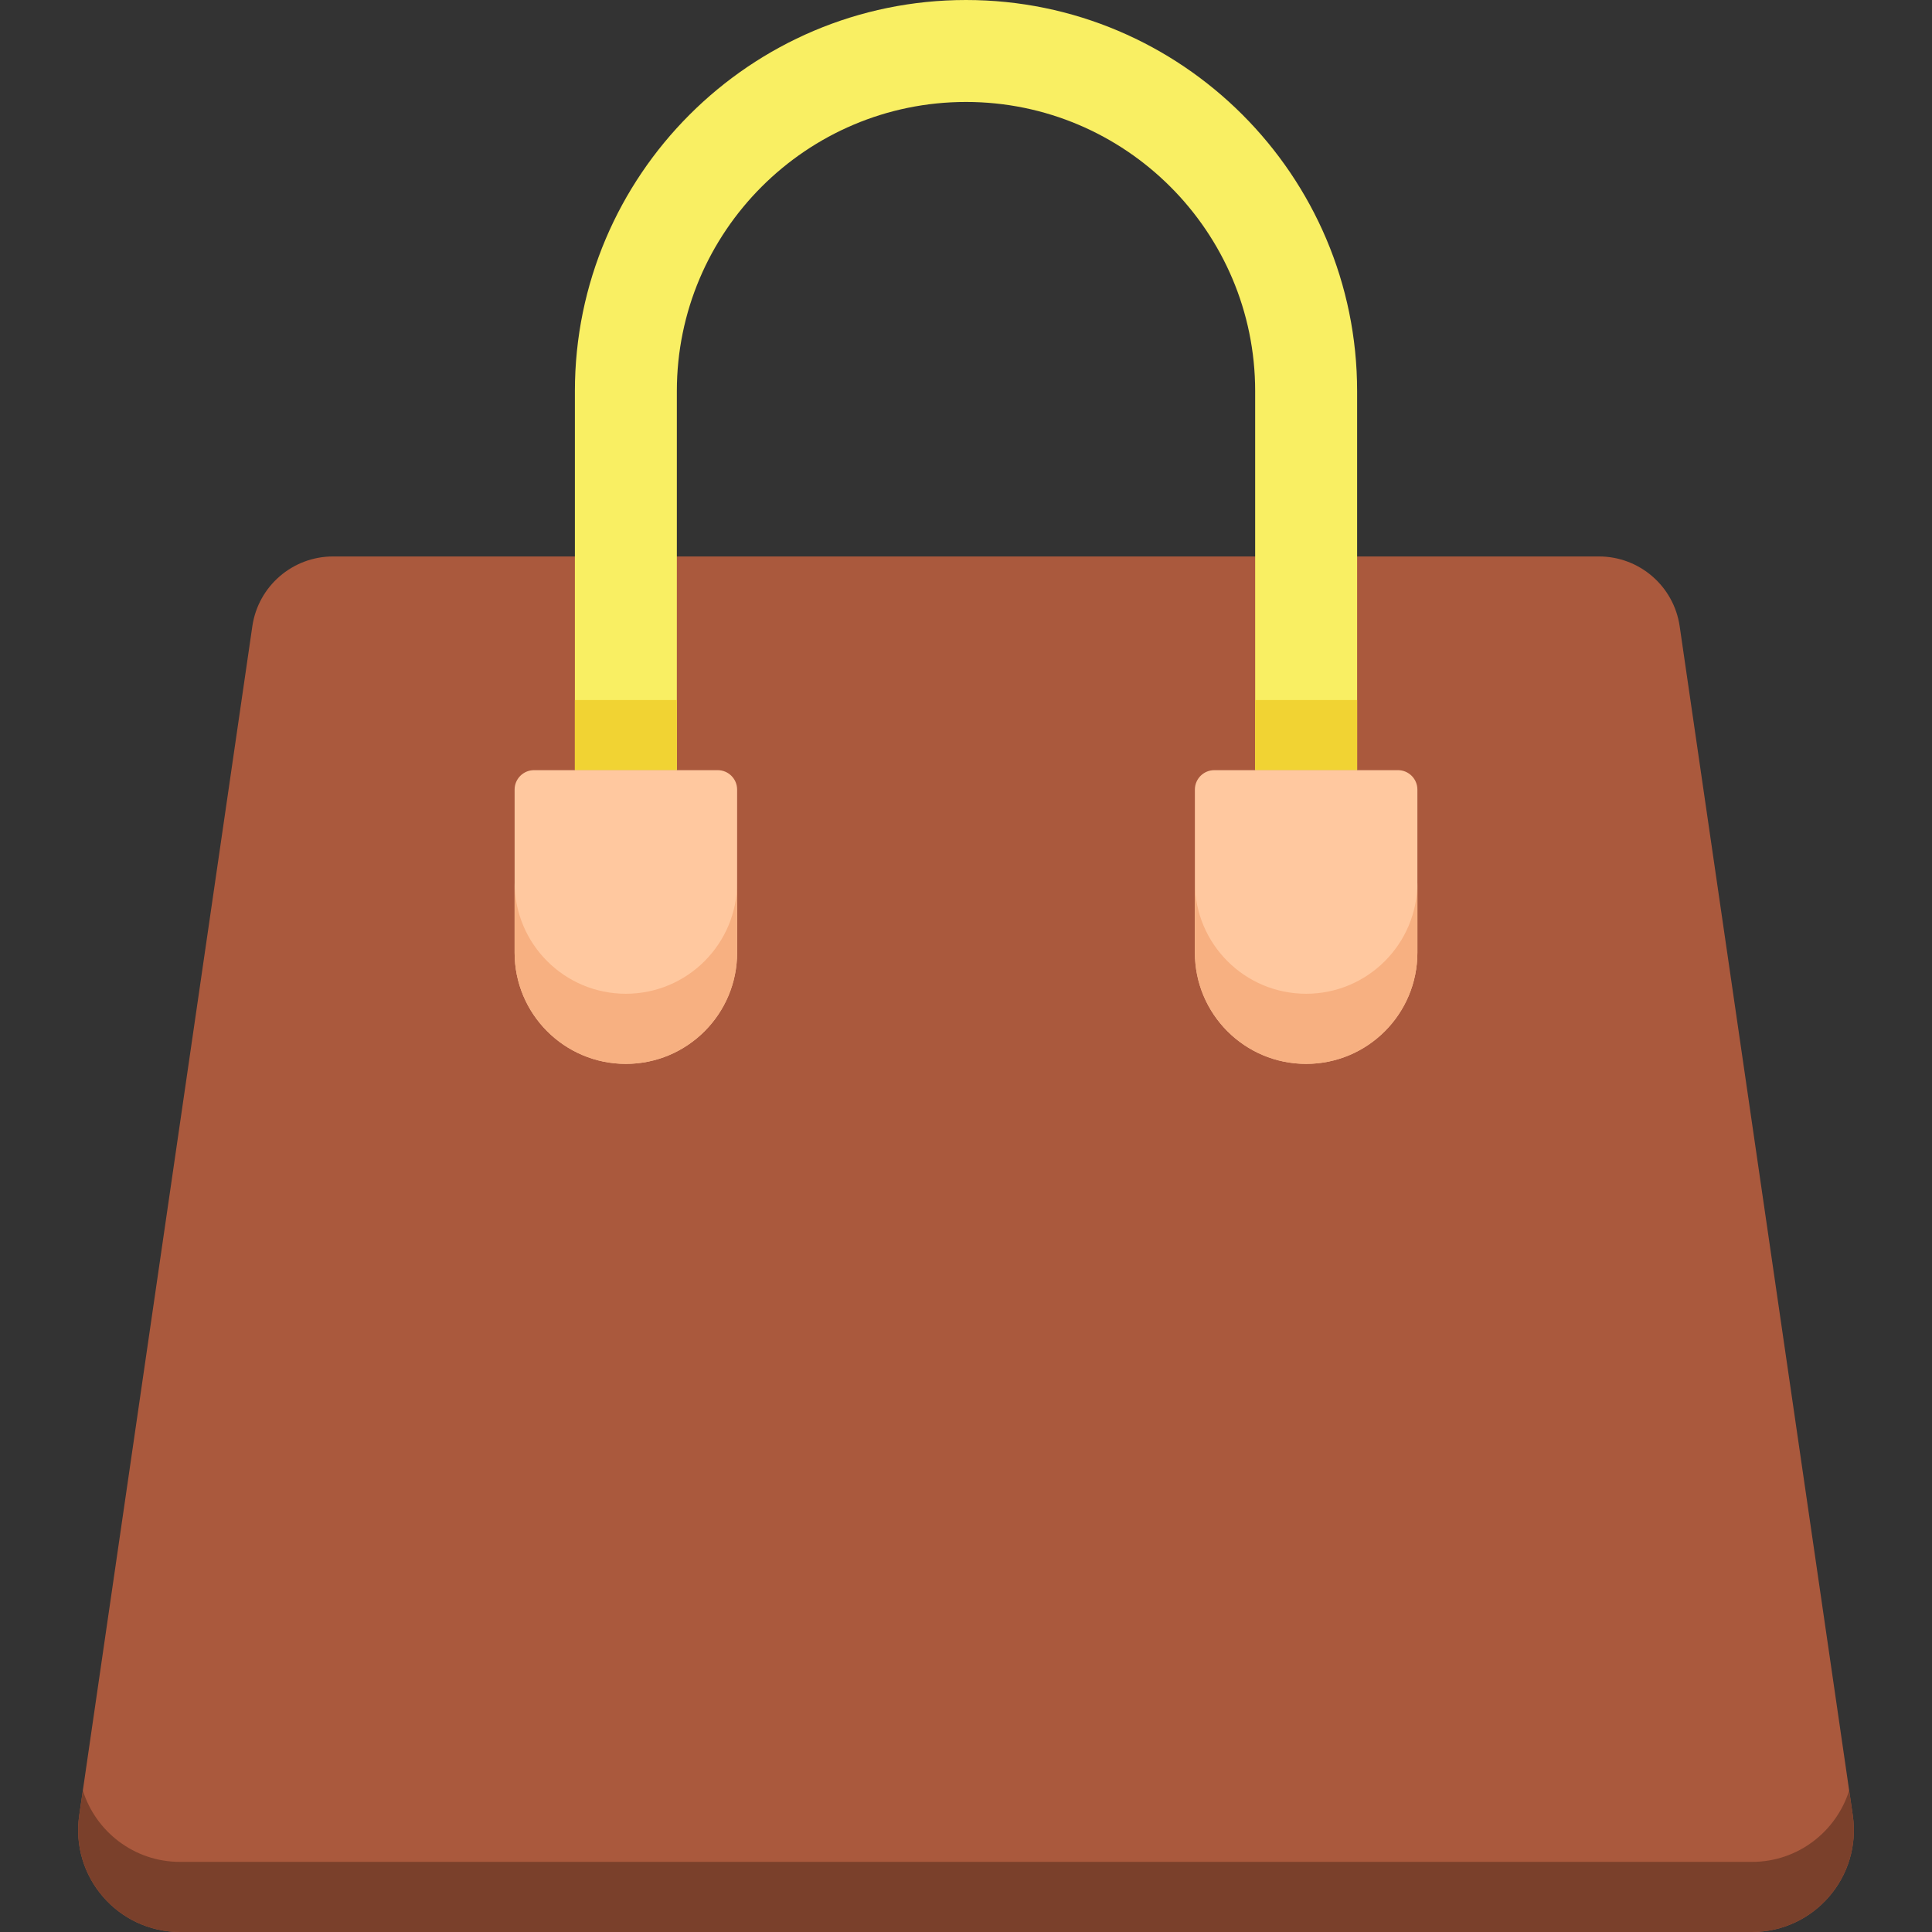 <svg id="Capa_1" enable-background="new 0 0 512 512" height="512" viewBox="0 0 512 512" width="512" xmlns="http://www.w3.org/2000/svg"><rect x="0" y="0" width="512" height="512" fill="#333333" stroke="none"/><g><path d="m464.268 512h-416.536c-16.472 0-29.111-14.612-26.738-30.913l45.876-315.118c1.547-10.623 10.655-18.502 21.39-18.502h335.479c10.735 0 19.844 7.878 21.391 18.502l45.876 315.118c2.373 16.301-10.266 30.913-26.738 30.913z" fill="#aa593d"/><path d="m490.048 474.508c-3.418 10.837-13.538 18.912-25.78 18.912h-416.536c-12.243 0-22.362-8.074-25.78-18.912l-.958 6.58c-2.373 16.3 10.266 30.912 26.738 30.912h416.535c16.472 0 29.111-14.612 26.738-30.913z" fill="#7a402b"/><path d="m332.63 204.101h27.02v-100.451c0-57.153-46.498-103.65-103.65-103.65s-103.649 46.497-103.649 103.65v100.452h27.02v-100.452c0-42.254 34.376-76.63 76.629-76.63s76.63 34.376 76.63 76.63z" fill="#f9ef63"/><path d="m152.351 185.52h27.02v18.581h-27.02z" fill="#f1d333"/><path d="m332.63 185.52h27.02v18.581h-27.02z" fill="#f1d333"/><path d="m165.861 281.937c-16.284 0-29.484-13.2-29.484-29.484v-43.201c0-2.845 2.306-5.151 5.151-5.151h48.665c2.845 0 5.151 2.306 5.151 5.151v43.201c0 16.284-13.2 29.484-29.483 29.484z" fill="#ffc89f"/><path d="m346.14 281.937c-16.283 0-29.484-13.2-29.484-29.484v-43.201c0-2.845 2.306-5.151 5.151-5.151h48.665c2.845 0 5.151 2.306 5.151 5.151v43.201c0 16.284-13.2 29.484-29.483 29.484z" fill="#ffc89f"/><g fill="#f7b081"><path d="m165.861 263.357c-16.284 0-29.484-13.2-29.484-29.484v18.581c0 16.283 13.2 29.484 29.484 29.484 16.283 0 29.484-13.2 29.484-29.484v-18.581c-.001 16.283-13.201 29.484-29.484 29.484z"/><path d="m346.14 263.357c-16.284 0-29.484-13.2-29.484-29.484v18.581c0 16.283 13.2 29.484 29.484 29.484 16.283 0 29.484-13.2 29.484-29.484v-18.581c-.001 16.283-13.201 29.484-29.484 29.484z"/></g></g></svg>
